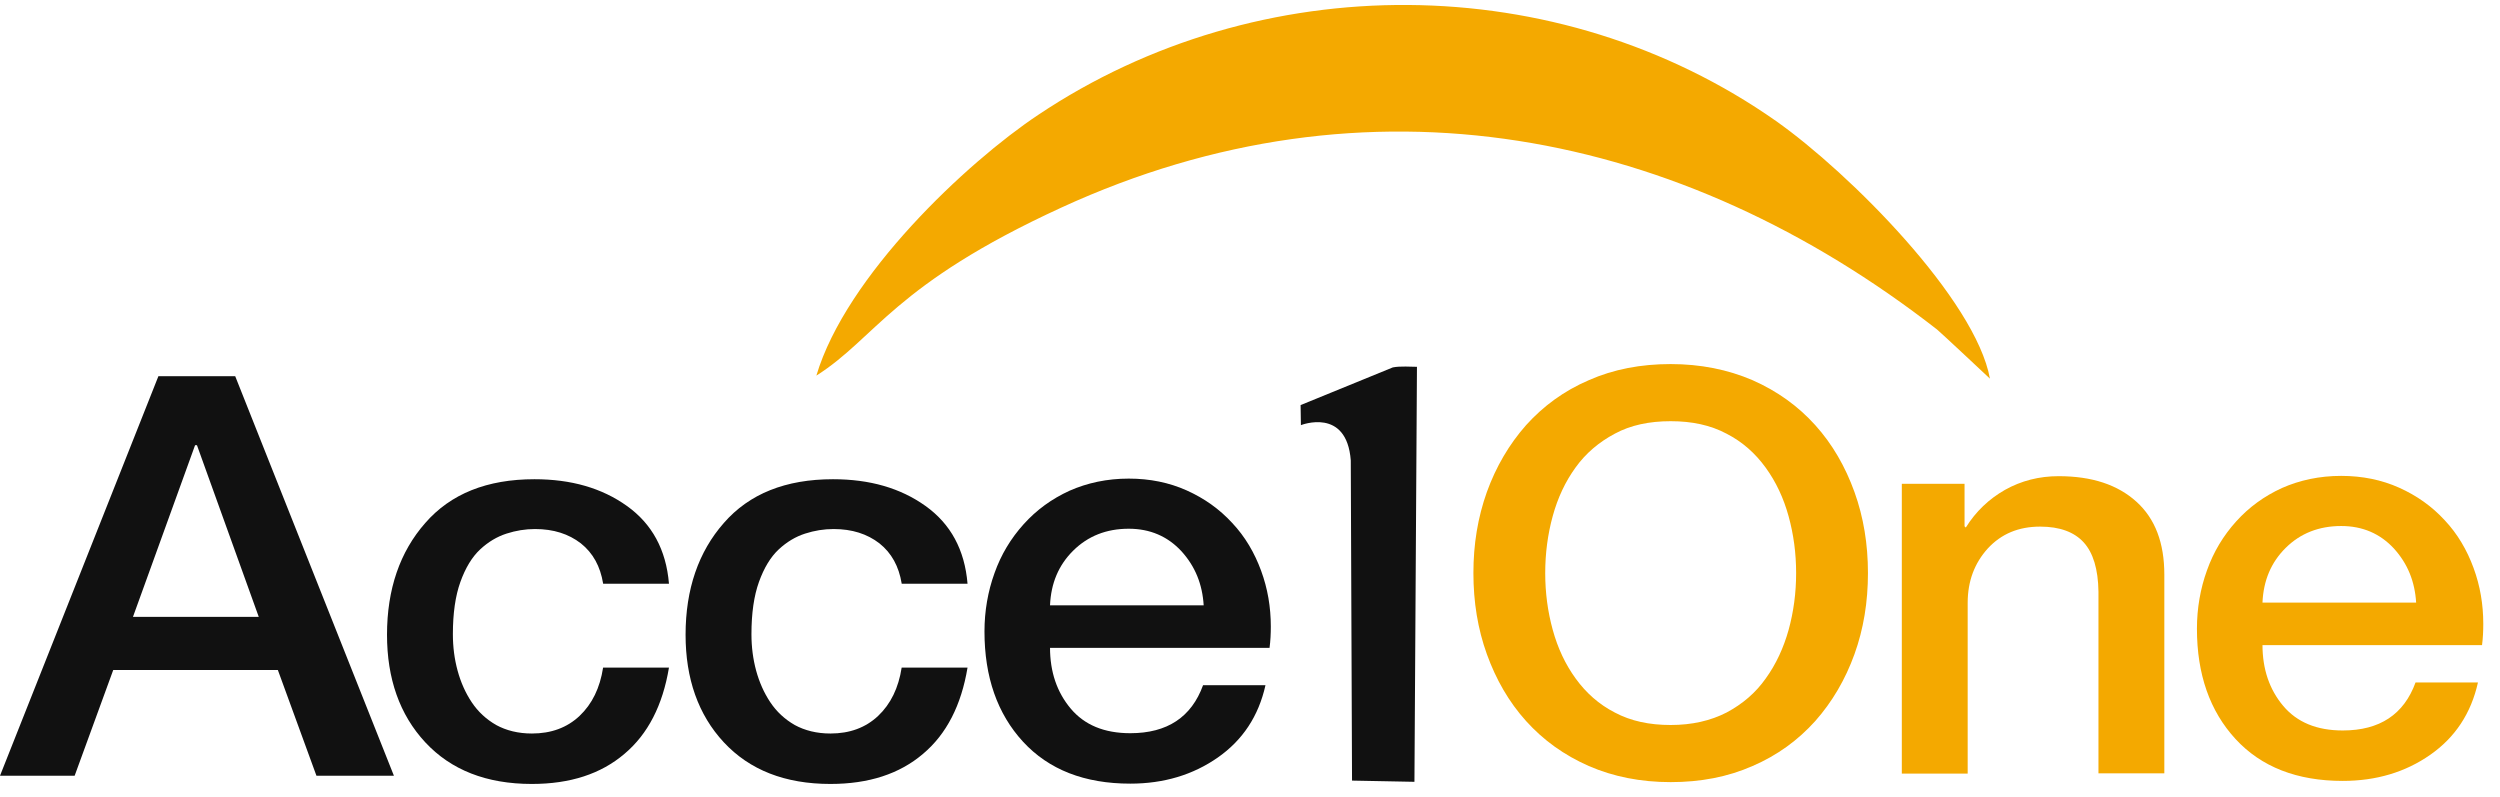 <svg viewBox="0 0 138 44" fill="none" xmlns="http://www.w3.org/2000/svg">
<path fill-rule="evenodd" clip-rule="evenodd" d="M45.063 20.734C48.37 18.638 49.305 15.72 58.584 11.46C75.516 3.679 92.776 7.167 106.92 18.185C107.075 18.303 109.811 20.869 109.845 20.902C109.049 16.542 102.124 9.565 98.038 6.681C85.989 -1.771 69.525 -1.838 57.303 6.345C53.373 8.962 46.708 15.217 45.063 20.734Z" fill="#F4A900"/>
<path fill-rule="evenodd" clip-rule="evenodd" d="M71.793 22.361L71.81 23.468C71.81 23.468 74.338 22.462 74.563 25.413L74.632 43.089L78.077 43.156L78.216 20.248C77.904 20.248 77.298 20.198 76.883 20.281L71.793 22.361Z" fill="#111111"/>
<path d="M96.74 20.986C98.107 21.59 99.25 22.412 100.202 23.468C101.154 24.524 101.864 25.765 102.366 27.157C102.868 28.549 103.111 30.042 103.111 31.635C103.111 33.228 102.868 34.721 102.366 36.113C101.864 37.505 101.137 38.746 100.202 39.802C99.25 40.859 98.107 41.697 96.74 42.284C95.372 42.888 93.866 43.173 92.221 43.173C90.559 43.173 89.053 42.871 87.703 42.284C86.335 41.681 85.193 40.859 84.24 39.802C83.288 38.746 82.579 37.505 82.076 36.113C81.574 34.721 81.332 33.228 81.332 31.635C81.332 30.042 81.574 28.566 82.076 27.157C82.579 25.765 83.306 24.524 84.24 23.468C85.193 22.412 86.335 21.573 87.703 20.986C89.07 20.382 90.577 20.097 92.221 20.097C93.866 20.097 95.372 20.399 96.74 20.986ZM89.14 23.938C88.257 24.407 87.53 25.028 86.976 25.799C86.404 26.587 85.989 27.476 85.712 28.482C85.435 29.488 85.296 30.545 85.296 31.635C85.296 32.725 85.435 33.765 85.712 34.771C85.989 35.777 86.404 36.666 86.976 37.454C87.547 38.243 88.257 38.88 89.14 39.333C90.023 39.802 91.044 40.02 92.221 40.02C93.399 40.02 94.42 39.785 95.303 39.333C96.186 38.863 96.913 38.243 97.467 37.454C98.038 36.666 98.454 35.761 98.731 34.771C99.008 33.765 99.146 32.725 99.146 31.635C99.146 30.545 99.008 29.505 98.731 28.499C98.454 27.493 98.038 26.604 97.467 25.816C96.896 25.028 96.186 24.39 95.303 23.938C94.42 23.468 93.399 23.25 92.221 23.25C91.044 23.25 90.005 23.468 89.14 23.938Z" fill="#F4A900"/>
<path d="M104.998 26.705H108.443V29.052L108.512 29.12C109.066 28.231 109.793 27.543 110.676 27.04C111.576 26.537 112.563 26.285 113.637 26.285C115.472 26.285 116.891 26.755 117.93 27.694C118.969 28.633 119.471 29.975 119.471 31.719V42.687H115.835V32.658C115.818 31.417 115.541 30.512 115.021 29.941C114.502 29.371 113.706 29.069 112.615 29.069C111.421 29.069 110.468 29.472 109.724 30.277C108.997 31.082 108.616 32.071 108.616 33.279V42.703H104.98V26.705H104.998Z" fill="#F4A900"/>
<path d="M124.889 35.593C124.889 36.934 125.27 38.058 126.032 38.964C126.794 39.869 127.884 40.322 129.321 40.322C131.364 40.322 132.697 39.433 133.338 37.672H136.783C136.402 39.383 135.519 40.708 134.151 41.664C132.784 42.62 131.174 43.106 129.321 43.106C126.794 43.106 124.82 42.334 123.4 40.792C121.981 39.249 121.271 37.22 121.271 34.704C121.271 33.58 121.461 32.49 121.825 31.484C122.189 30.461 122.725 29.572 123.435 28.784C124.145 27.996 124.976 27.392 125.963 26.939C126.949 26.503 128.04 26.269 129.235 26.269C130.394 26.269 131.468 26.487 132.437 26.923C133.407 27.359 134.238 27.946 134.948 28.717C135.657 29.472 136.177 30.36 136.54 31.35C136.904 32.339 137.077 33.362 137.077 34.436C137.077 34.821 137.06 35.224 137.008 35.61H124.889V35.593ZM133.372 33.279C133.303 32.105 132.905 31.115 132.143 30.277C131.381 29.455 130.412 29.036 129.235 29.036C128.005 29.036 126.984 29.438 126.17 30.243C125.357 31.048 124.941 32.054 124.889 33.262H133.372V33.279Z" fill="#F4A900"/>
<path d="M8.743 20.768H12.984L21.744 42.821H17.468L15.338 36.985H6.25L4.12 42.821H0L8.743 20.768ZM7.34 34.05H14.283L10.872 24.575H10.768L7.34 34.05Z" fill="#111111"/>
<path d="M33.291 32.205C33.136 31.266 32.737 30.528 32.062 29.992C31.387 29.472 30.556 29.203 29.535 29.203C28.998 29.203 28.479 29.287 27.959 29.455C27.44 29.623 26.955 29.908 26.505 30.327C26.055 30.746 25.691 31.35 25.414 32.121C25.137 32.893 24.999 33.849 24.999 35.006C24.999 35.71 25.085 36.381 25.259 37.018C25.432 37.656 25.691 38.243 26.038 38.763C26.384 39.282 26.834 39.702 27.388 40.02C27.942 40.322 28.6 40.49 29.361 40.49C30.418 40.49 31.3 40.171 31.993 39.517C32.685 38.863 33.118 37.974 33.291 36.851H36.927C36.581 38.93 35.767 40.523 34.468 41.614C33.17 42.72 31.474 43.274 29.361 43.274C26.851 43.274 24.895 42.502 23.475 40.976C22.056 39.45 21.363 37.454 21.363 35.039C21.363 32.524 22.073 30.461 23.475 28.868C24.878 27.258 26.886 26.453 29.5 26.453C31.526 26.453 33.222 26.939 34.607 27.929C35.992 28.918 36.771 30.344 36.927 32.222H33.291V32.205Z" fill="#111111"/>
<path d="M49.772 32.205C49.617 31.266 49.218 30.528 48.543 29.992C47.868 29.472 47.037 29.203 46.016 29.203C45.479 29.203 44.959 29.287 44.44 29.455C43.921 29.623 43.436 29.908 42.986 30.327C42.536 30.746 42.172 31.35 41.895 32.121C41.618 32.893 41.48 33.849 41.48 35.006C41.48 35.71 41.566 36.381 41.739 37.018C41.913 37.656 42.172 38.243 42.519 38.763C42.865 39.282 43.315 39.702 43.869 40.02C44.423 40.322 45.081 40.49 45.842 40.49C46.898 40.49 47.781 40.171 48.474 39.517C49.166 38.863 49.599 37.974 49.772 36.851H53.408C53.062 38.93 52.248 40.523 50.95 41.614C49.651 42.72 47.955 43.274 45.842 43.274C43.332 43.274 41.376 42.502 39.956 40.976C38.537 39.45 37.844 37.454 37.844 35.039C37.844 32.524 38.554 30.461 39.956 28.868C41.359 27.258 43.367 26.453 45.981 26.453C48.006 26.453 49.703 26.939 51.088 27.929C52.473 28.918 53.252 30.344 53.408 32.222H49.772V32.205Z" fill="#111111"/>
<path d="M57.961 35.744C57.961 37.085 58.342 38.209 59.104 39.115C59.865 40.02 60.956 40.473 62.393 40.473C64.436 40.473 65.769 39.584 66.409 37.823H69.854C69.474 39.534 68.591 40.859 67.223 41.815C65.855 42.77 64.245 43.257 62.393 43.257C59.865 43.257 57.892 42.485 56.472 40.943C55.053 39.4 54.343 37.37 54.343 34.855C54.343 33.731 54.533 32.641 54.897 31.635C55.26 30.612 55.797 29.723 56.507 28.935C57.217 28.147 58.048 27.543 59.034 27.09C60.021 26.654 61.112 26.419 62.306 26.419C63.466 26.419 64.54 26.637 65.509 27.073C66.478 27.509 67.309 28.096 68.019 28.868C68.729 29.623 69.249 30.511 69.612 31.501C69.976 32.49 70.149 33.513 70.149 34.587C70.149 34.972 70.131 35.375 70.079 35.761H57.961V35.744ZM66.444 33.429C66.375 32.255 65.977 31.266 65.215 30.427C64.453 29.606 63.484 29.186 62.306 29.186C61.077 29.186 60.056 29.589 59.242 30.394C58.428 31.199 58.013 32.205 57.961 33.413H66.444V33.429Z" fill="#111111"/>
</svg>
